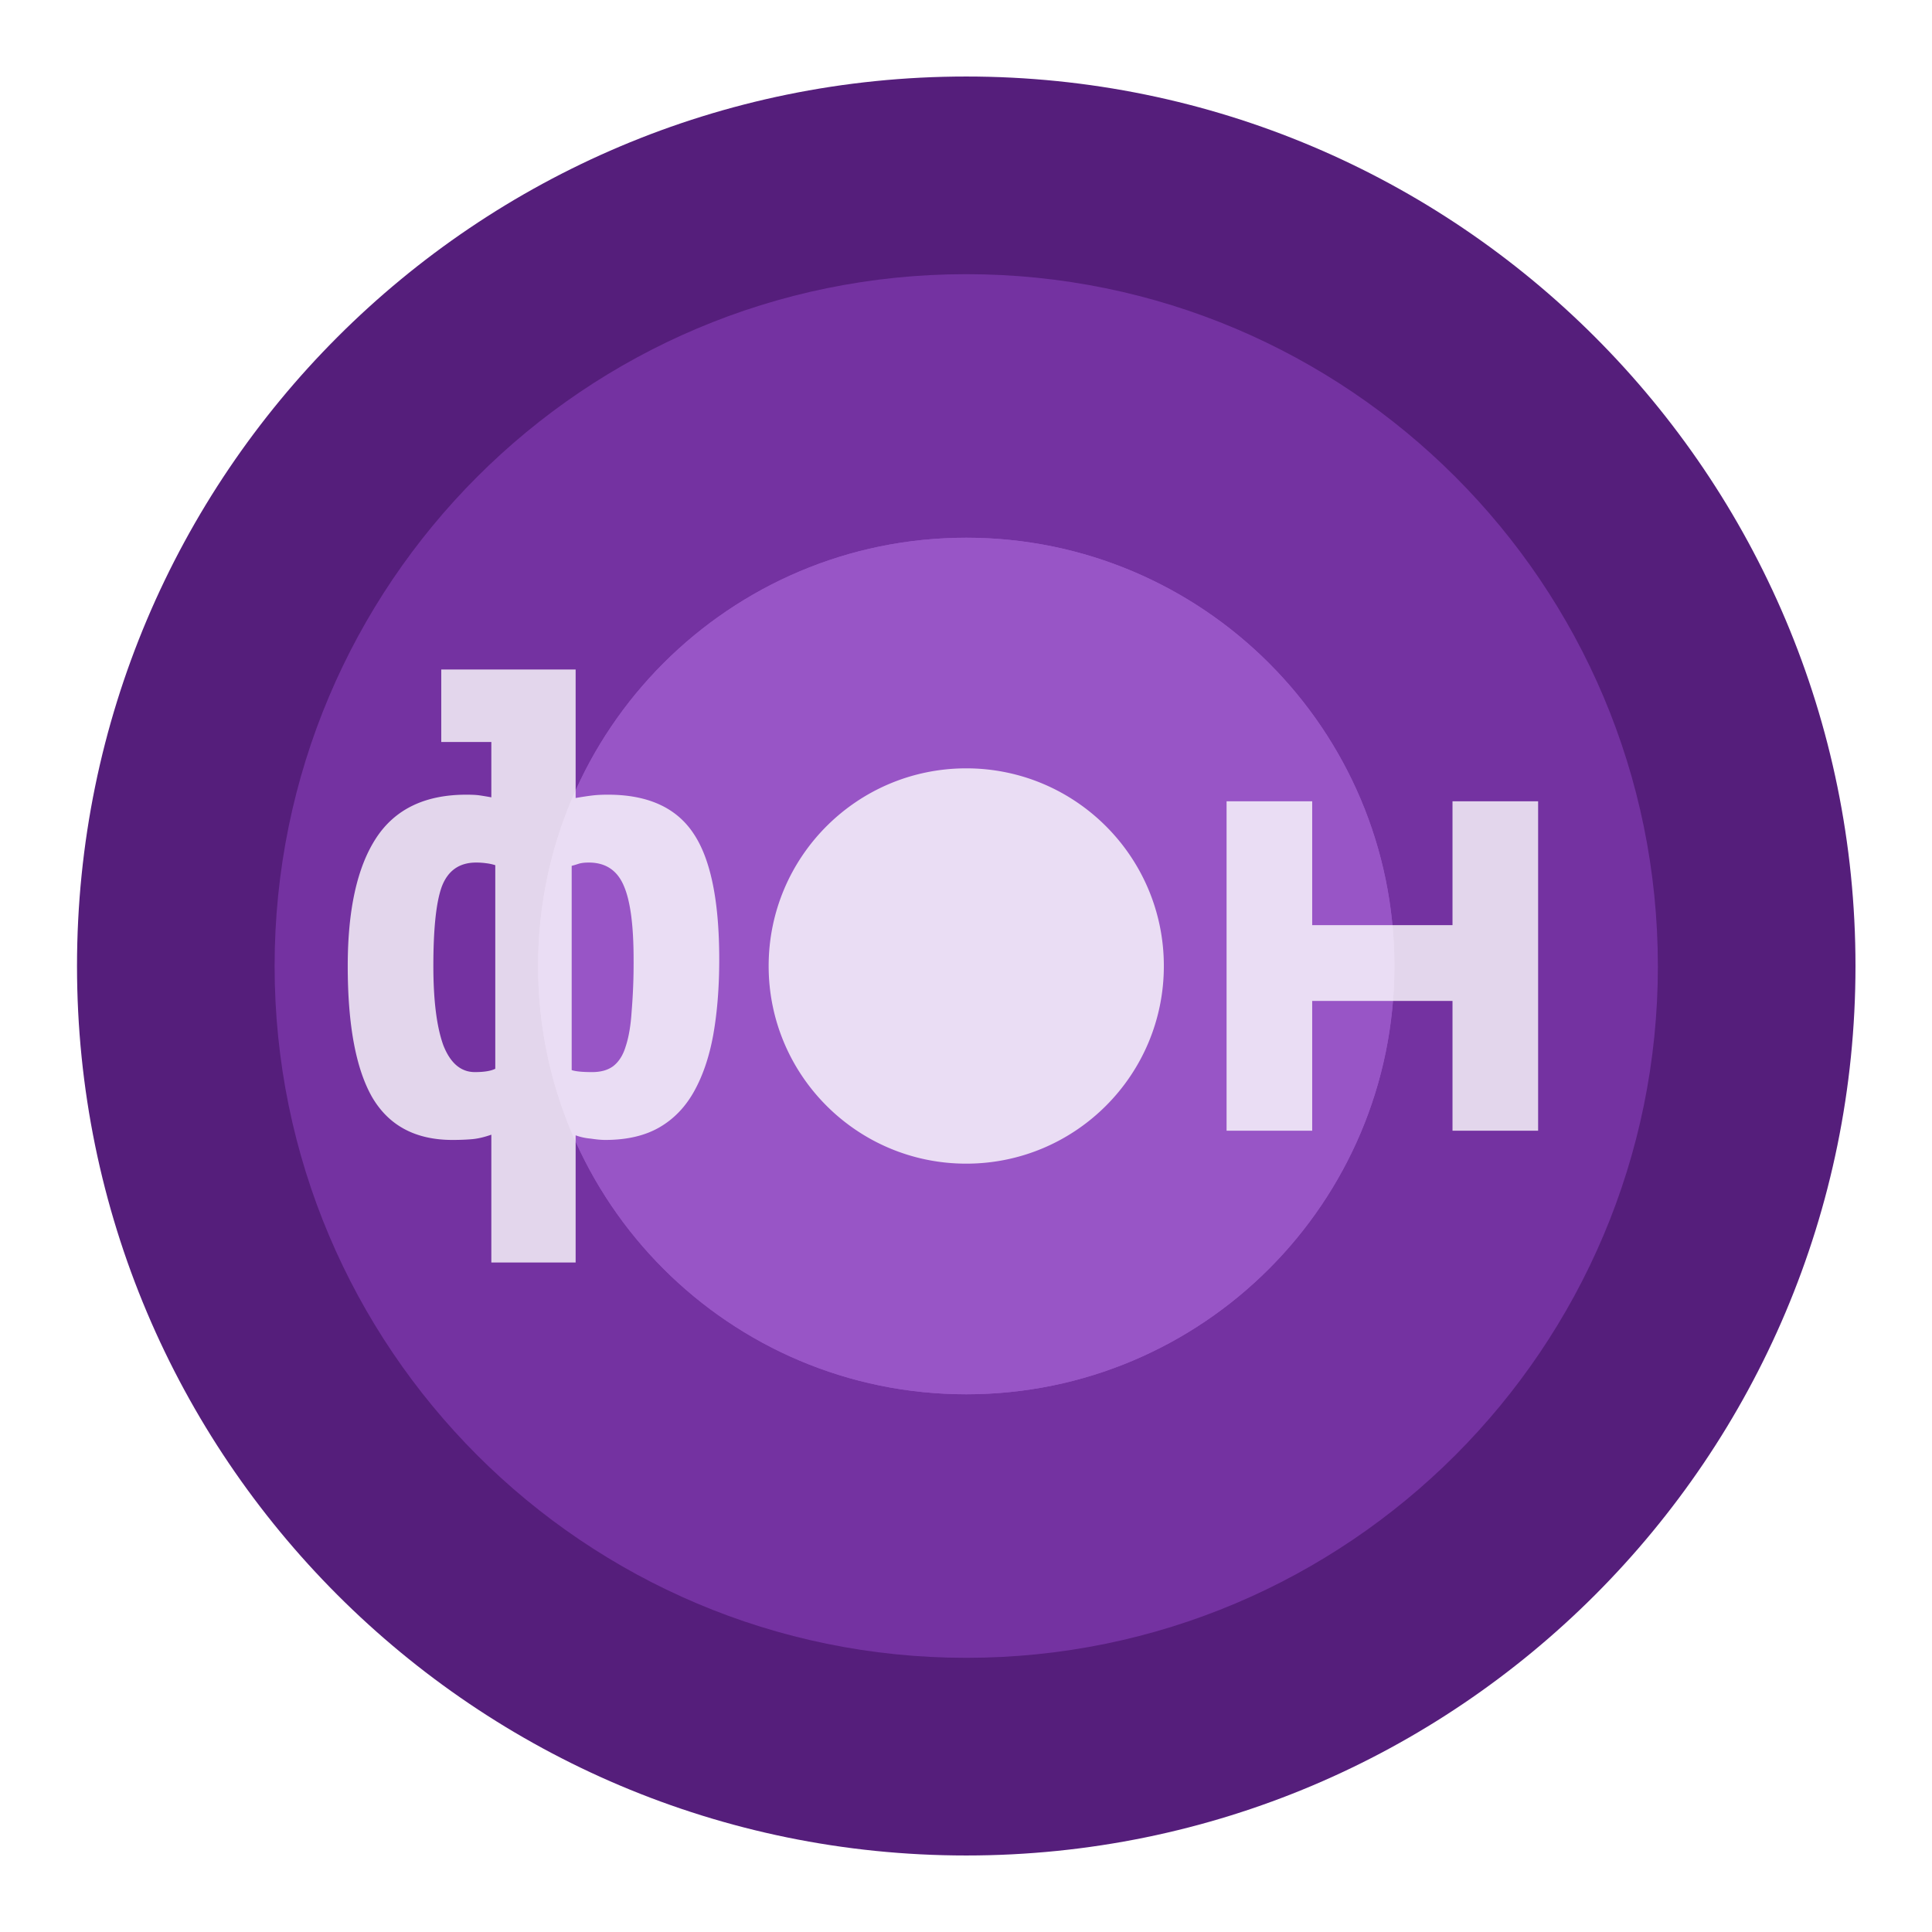<svg width="101" height="101" fill="none" xmlns="http://www.w3.org/2000/svg"><g filter="url(#a)"><path d="M97 50.5C97 76.181 76.187 97 50.513 97 24.84 97 4.026 76.181 4.026 50.5S24.84 4 50.513 4C76.187 4 97 24.819 97 50.5Z" fill="#551E7B"/></g><g filter="url(#b)"><path d="M86.67 50.5c0 19.974-16.188 36.167-36.157 36.167-19.969 0-36.157-16.193-36.157-36.167s16.188-36.167 36.157-36.167c19.969 0 36.156 16.193 36.156 36.167Z" fill="#7432A1"/></g><g filter="url(#c)" fill="#9855C6"><path d="M72.896 50.5c0 12.365-10.022 22.389-22.383 22.389-12.362 0-22.383-10.024-22.383-22.389s10.021-22.389 22.383-22.389c12.361 0 22.383 10.024 22.383 22.389Z"/><path d="M72.896 50.5c0 12.365-10.022 22.389-22.383 22.389-12.362 0-22.383-10.024-22.383-22.389s10.021-22.389 22.383-22.389c12.361 0 22.383 10.024 22.383 22.389Z"/></g><path opacity=".8" d="M60.843 50.5c0 5.707-4.625 10.333-10.33 10.333s-10.33-4.626-10.33-10.333 4.625-10.333 10.33-10.333 10.33 4.626 10.33 10.333ZM23.068 35h7.025v6.717c.413-.07.723-.115.93-.138.207-.023.459-.035.757-.035 2.09 0 3.582.678 4.477 2.033.895 1.331 1.343 3.525 1.343 6.579 0 1.446-.103 2.755-.31 3.926-.207 1.148-.54 2.136-.999 2.962-.459.827-1.067 1.459-1.825 1.895-.757.436-1.698.654-2.823.654-.207 0-.46-.023-.758-.069a3.043 3.043 0 0 1-.792-.172V66h-4.407v-6.682c-.39.138-.747.218-1.068.24-.298.024-.62.035-.964.035-1.928 0-3.329-.746-4.201-2.239-.85-1.492-1.274-3.777-1.274-6.854 0-2.94.493-5.167 1.48-6.682.988-1.516 2.56-2.274 4.718-2.274.298 0 .528.012.689.035.16.023.367.057.62.103V38.79h-2.618V35Zm7.714 10.092c-.23 0-.413.023-.551.07a4.82 4.82 0 0 1-.345.102v10.678c.207.07.563.104 1.068.104.46 0 .826-.104 1.102-.31.298-.23.516-.575.654-1.034.16-.482.264-1.09.31-1.825a30.64 30.64 0 0 0 .103-2.721c0-1.792-.172-3.078-.516-3.858-.344-.804-.953-1.206-1.825-1.206Zm-5.957 10.954c.482 0 .838-.058 1.067-.173V45.23a2.519 2.519 0 0 0-.482-.103 3.65 3.65 0 0 0-.517-.035c-.872 0-1.469.414-1.79 1.24-.299.804-.448 2.193-.448 4.168 0 1.791.172 3.169.517 4.133.367.942.918 1.413 1.653 1.413Zm51.108-3.72h-7.335v6.785h-4.476V41.89h4.476v6.475h7.335V41.89h4.476v17.22h-4.476v-6.785Z" fill="#fff"/><defs><filter id="a" x=".026" y="0" width="100.974" height="101" filterUnits="userSpaceOnUse" color-interpolation-filters="sRGB"><feFlood flood-opacity="0" result="BackgroundImageFix"/><feColorMatrix in="SourceAlpha" values="0 0 0 0 0 0 0 0 0 0 0 0 0 0 0 0 0 0 127 0" result="hardAlpha"/><feOffset/><feGaussianBlur stdDeviation="2"/><feComposite in2="hardAlpha" operator="out"/><feColorMatrix values="0 0 0 0 0 0 0 0 0 0 0 0 0 0 0 0 0 0 0.25 0"/><feBlend in2="BackgroundImageFix" result="effect1_dropShadow_172_14"/><feBlend in="SourceGraphic" in2="effect1_dropShadow_172_14" result="shape"/></filter><filter id="b" x="10.356" y="10.333" width="80.313" height="80.333" filterUnits="userSpaceOnUse" color-interpolation-filters="sRGB"><feFlood flood-opacity="0" result="BackgroundImageFix"/><feColorMatrix in="SourceAlpha" values="0 0 0 0 0 0 0 0 0 0 0 0 0 0 0 0 0 0 127 0" result="hardAlpha"/><feOffset/><feGaussianBlur stdDeviation="2"/><feComposite in2="hardAlpha" operator="out"/><feColorMatrix values="0 0 0 0 0 0 0 0 0 0 0 0 0 0 0 0 0 0 0.25 0"/><feBlend in2="BackgroundImageFix" result="effect1_dropShadow_172_14"/><feBlend in="SourceGraphic" in2="effect1_dropShadow_172_14" result="shape"/></filter><filter id="c" x="24.13" y="24.111" width="52.765" height="52.778" filterUnits="userSpaceOnUse" color-interpolation-filters="sRGB"><feFlood flood-opacity="0" result="BackgroundImageFix"/><feColorMatrix in="SourceAlpha" values="0 0 0 0 0 0 0 0 0 0 0 0 0 0 0 0 0 0 127 0" result="hardAlpha"/><feOffset/><feGaussianBlur stdDeviation="2"/><feComposite in2="hardAlpha" operator="out"/><feColorMatrix values="0 0 0 0 0 0 0 0 0 0 0 0 0 0 0 0 0 0 0.25 0"/><feBlend in2="BackgroundImageFix" result="effect1_dropShadow_172_14"/><feBlend in="SourceGraphic" in2="effect1_dropShadow_172_14" result="shape"/></filter></defs></svg>